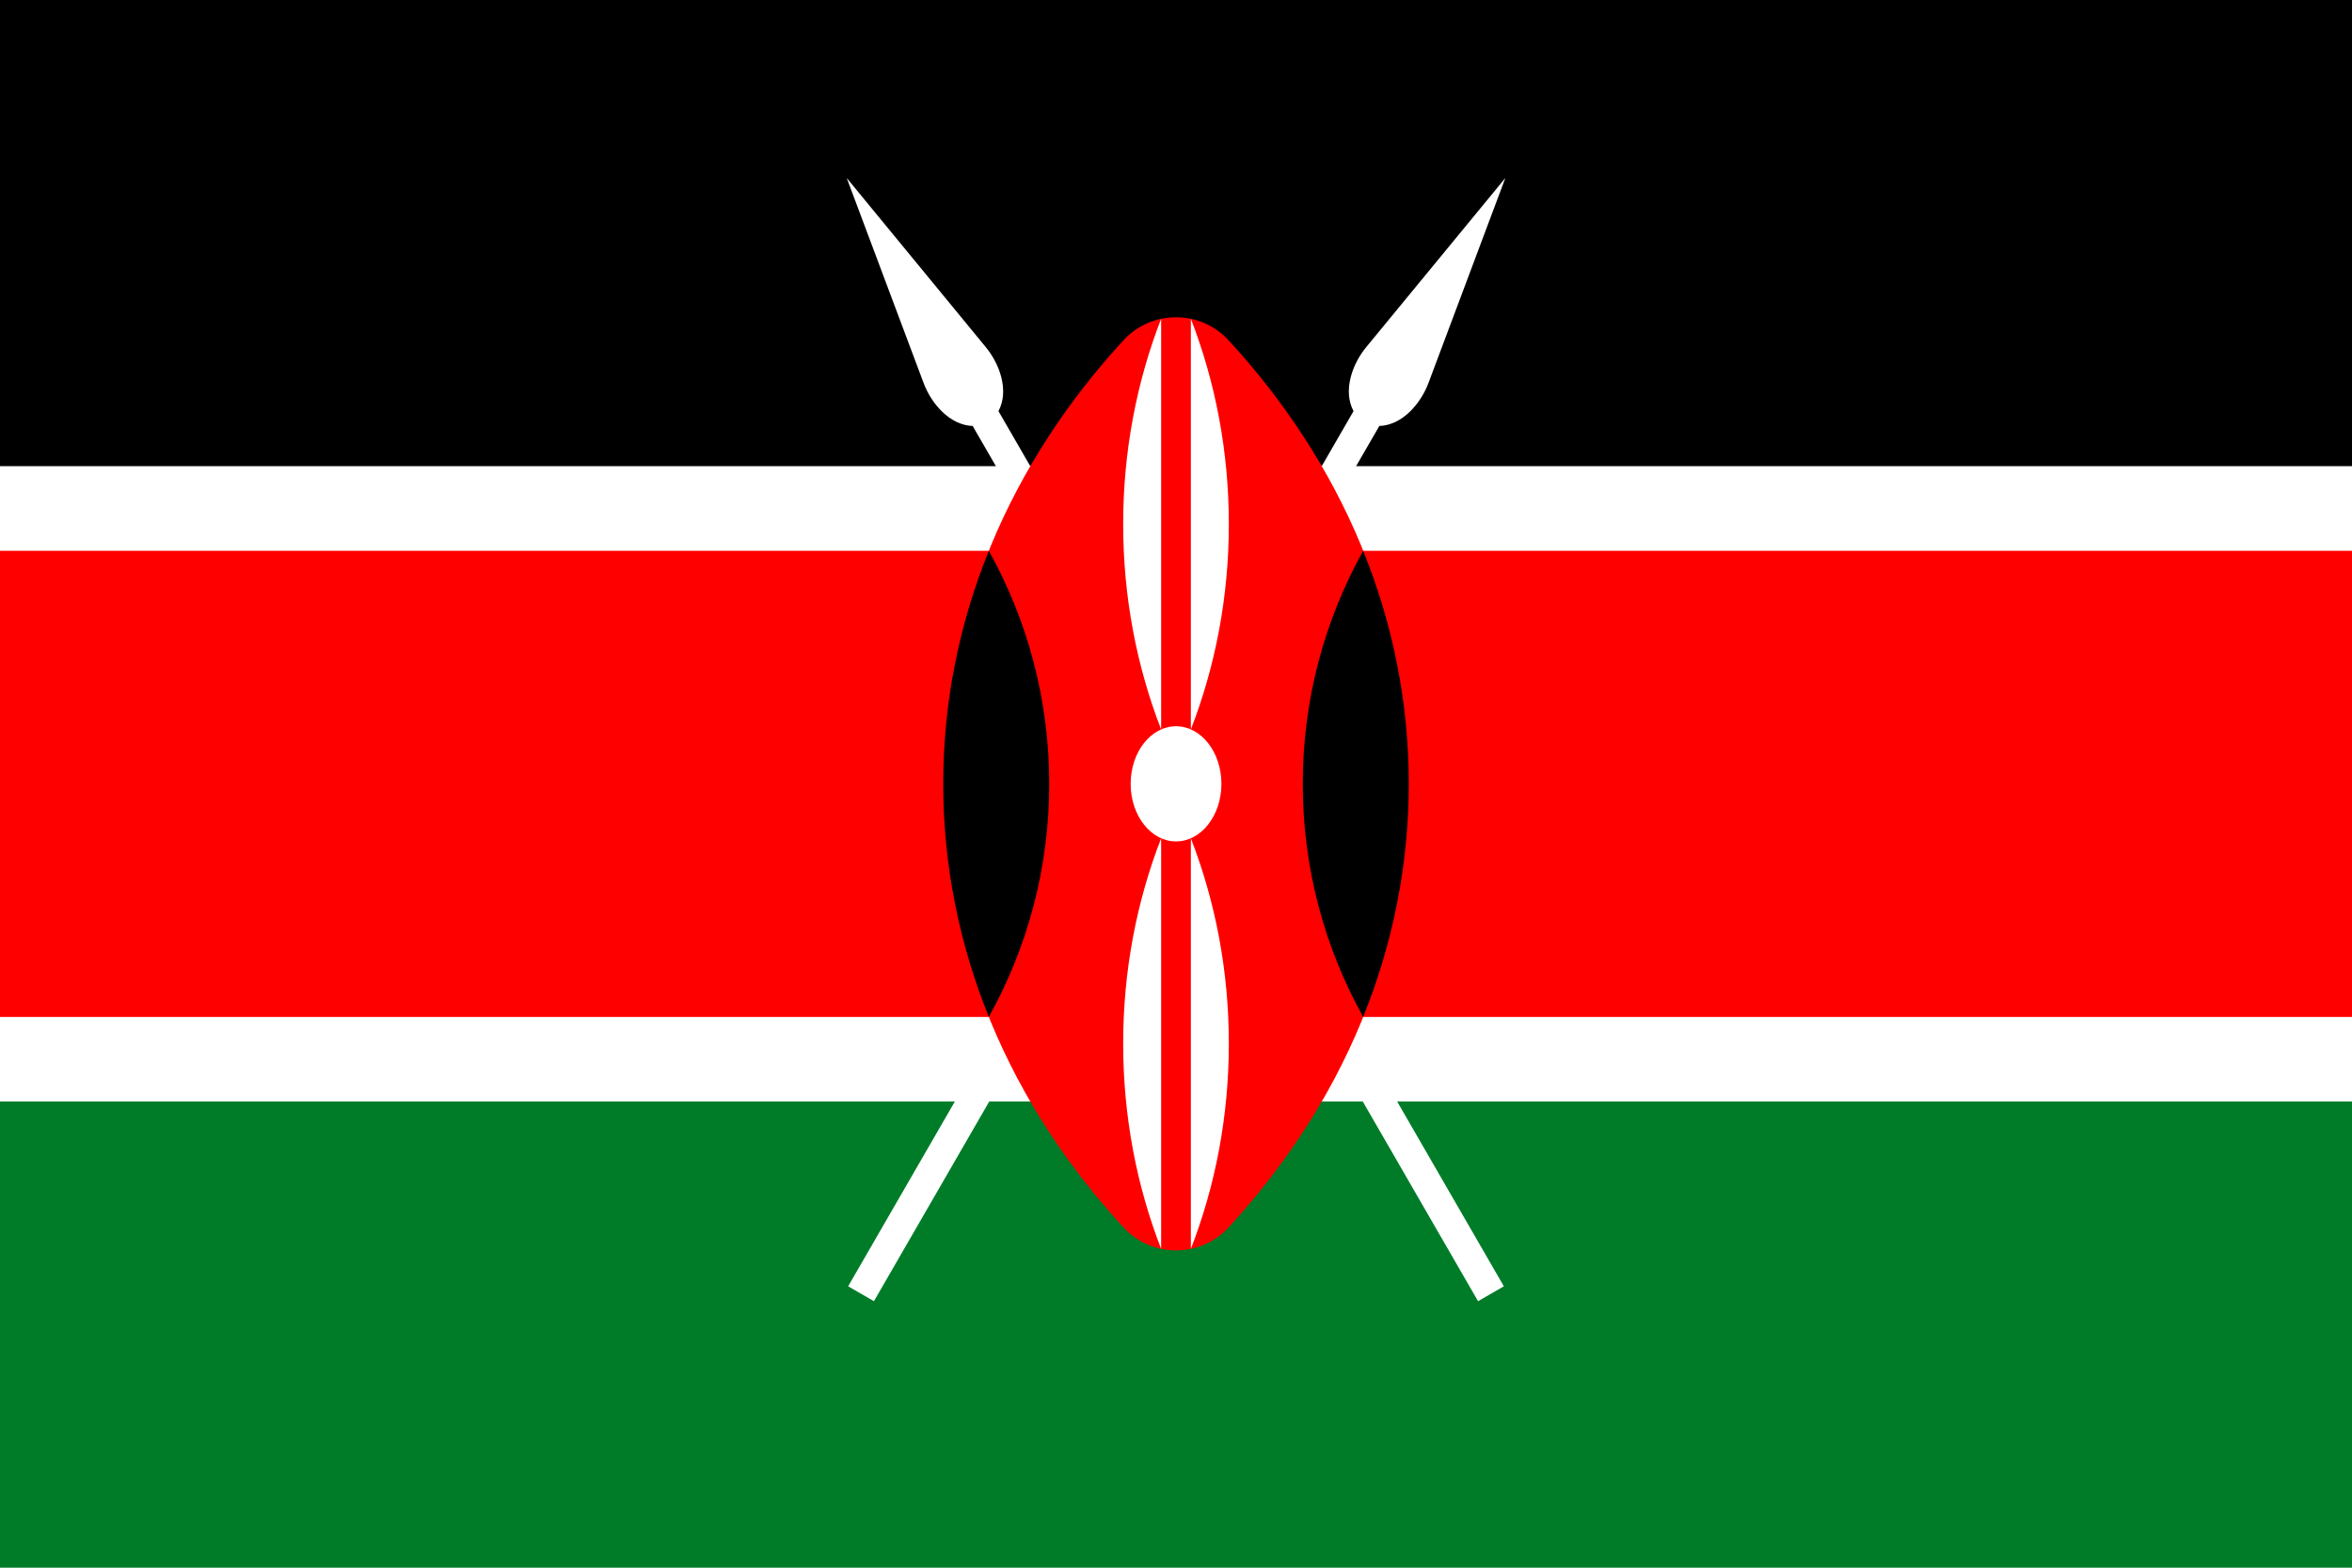 <?xml version="1.0" encoding="UTF-8"?>
<svg id="Layer_2" data-name="Layer 2" xmlns="http://www.w3.org/2000/svg" viewBox="0 0 33.945 22.63">
  <g id="_Ñëîé_1" data-name="Ñëîé 1">
    <g>
      <g>
        <rect width="33.945" height="22.63" fill="#fff"/>
        <rect y="7.951" width="33.945" height="6.729" fill="red"/>
        <rect width="33.945" height="6.729"/>
        <rect y="15.901" width="33.945" height="6.729" fill="#007c29"/>
      </g>
      <g>
        <path d="M14.41,5.934l7.294,12.634-.372.215-7.294-12.634c-.335-.011-.602-.33-.71-.625l-1.108-2.955,2.004,2.438c.202.242.345.632.186.928Z" fill="#fff" fill-rule="evenodd"/>
        <path d="M19.535,5.934l-7.294,12.634.372.215,7.294-12.634c.336-.011.602-.33.711-.625l1.108-2.955-2.005,2.438c-.202.242-.345.632-.186.928Z" fill="#fff" fill-rule="evenodd"/>
        <g>
          <path d="M13.613,11.315c0-2.42.978-4.649,2.621-6.424.188-.192.449-.311.739-.311s.551.119.739.311c1.643,1.775,2.621,4.004,2.621,6.424s-.978,4.649-2.621,6.424c-.187.192-.449.311-.739.311s-.551-.119-.739-.311c-1.643-1.775-2.621-4.004-2.621-6.424Z" fill="red" fill-rule="evenodd"/>
          <path d="M13.613,11.315c0-1.177.231-2.308.658-3.364.555.996.872,2.143.872,3.364s-.317,2.368-.872,3.364c-.426-1.056-.658-2.187-.658-3.364Z" fill-rule="evenodd"/>
          <path d="M20.332,11.315c0-1.177-.231-2.308-.658-3.364-.555.996-.872,2.143-.872,3.364s.317,2.368.872,3.364c.426-1.056.658-2.187.658-3.364Z" fill-rule="evenodd"/>
          <path d="M16.973,10.484c.362,0,.655.372.655.831s-.293.831-.655.831-.655-.372-.655-.831.293-.831.655-.831Z" fill="#fff" fill-rule="evenodd"/>
          <g>
            <path d="M16.758,4.602c-.353.91-.548,1.912-.548,2.964s.195,2.053.548,2.964v-5.927Z" fill="#fff" fill-rule="evenodd"/>
            <path d="M17.187,4.602c.353.91.548,1.912.548,2.964s-.195,2.053-.548,2.964v-5.927Z" fill="#fff" fill-rule="evenodd"/>
          </g>
          <g>
            <path d="M16.758,18.028c-.353-.91-.548-1.912-.548-2.964s.195-2.053.548-2.963v5.927Z" fill="#fff" fill-rule="evenodd"/>
            <path d="M17.187,18.028c.353-.91.548-1.912.548-2.964s-.195-2.053-.548-2.963v5.927Z" fill="#fff" fill-rule="evenodd"/>
          </g>
        </g>
      </g>
    </g>
  </g>
</svg>